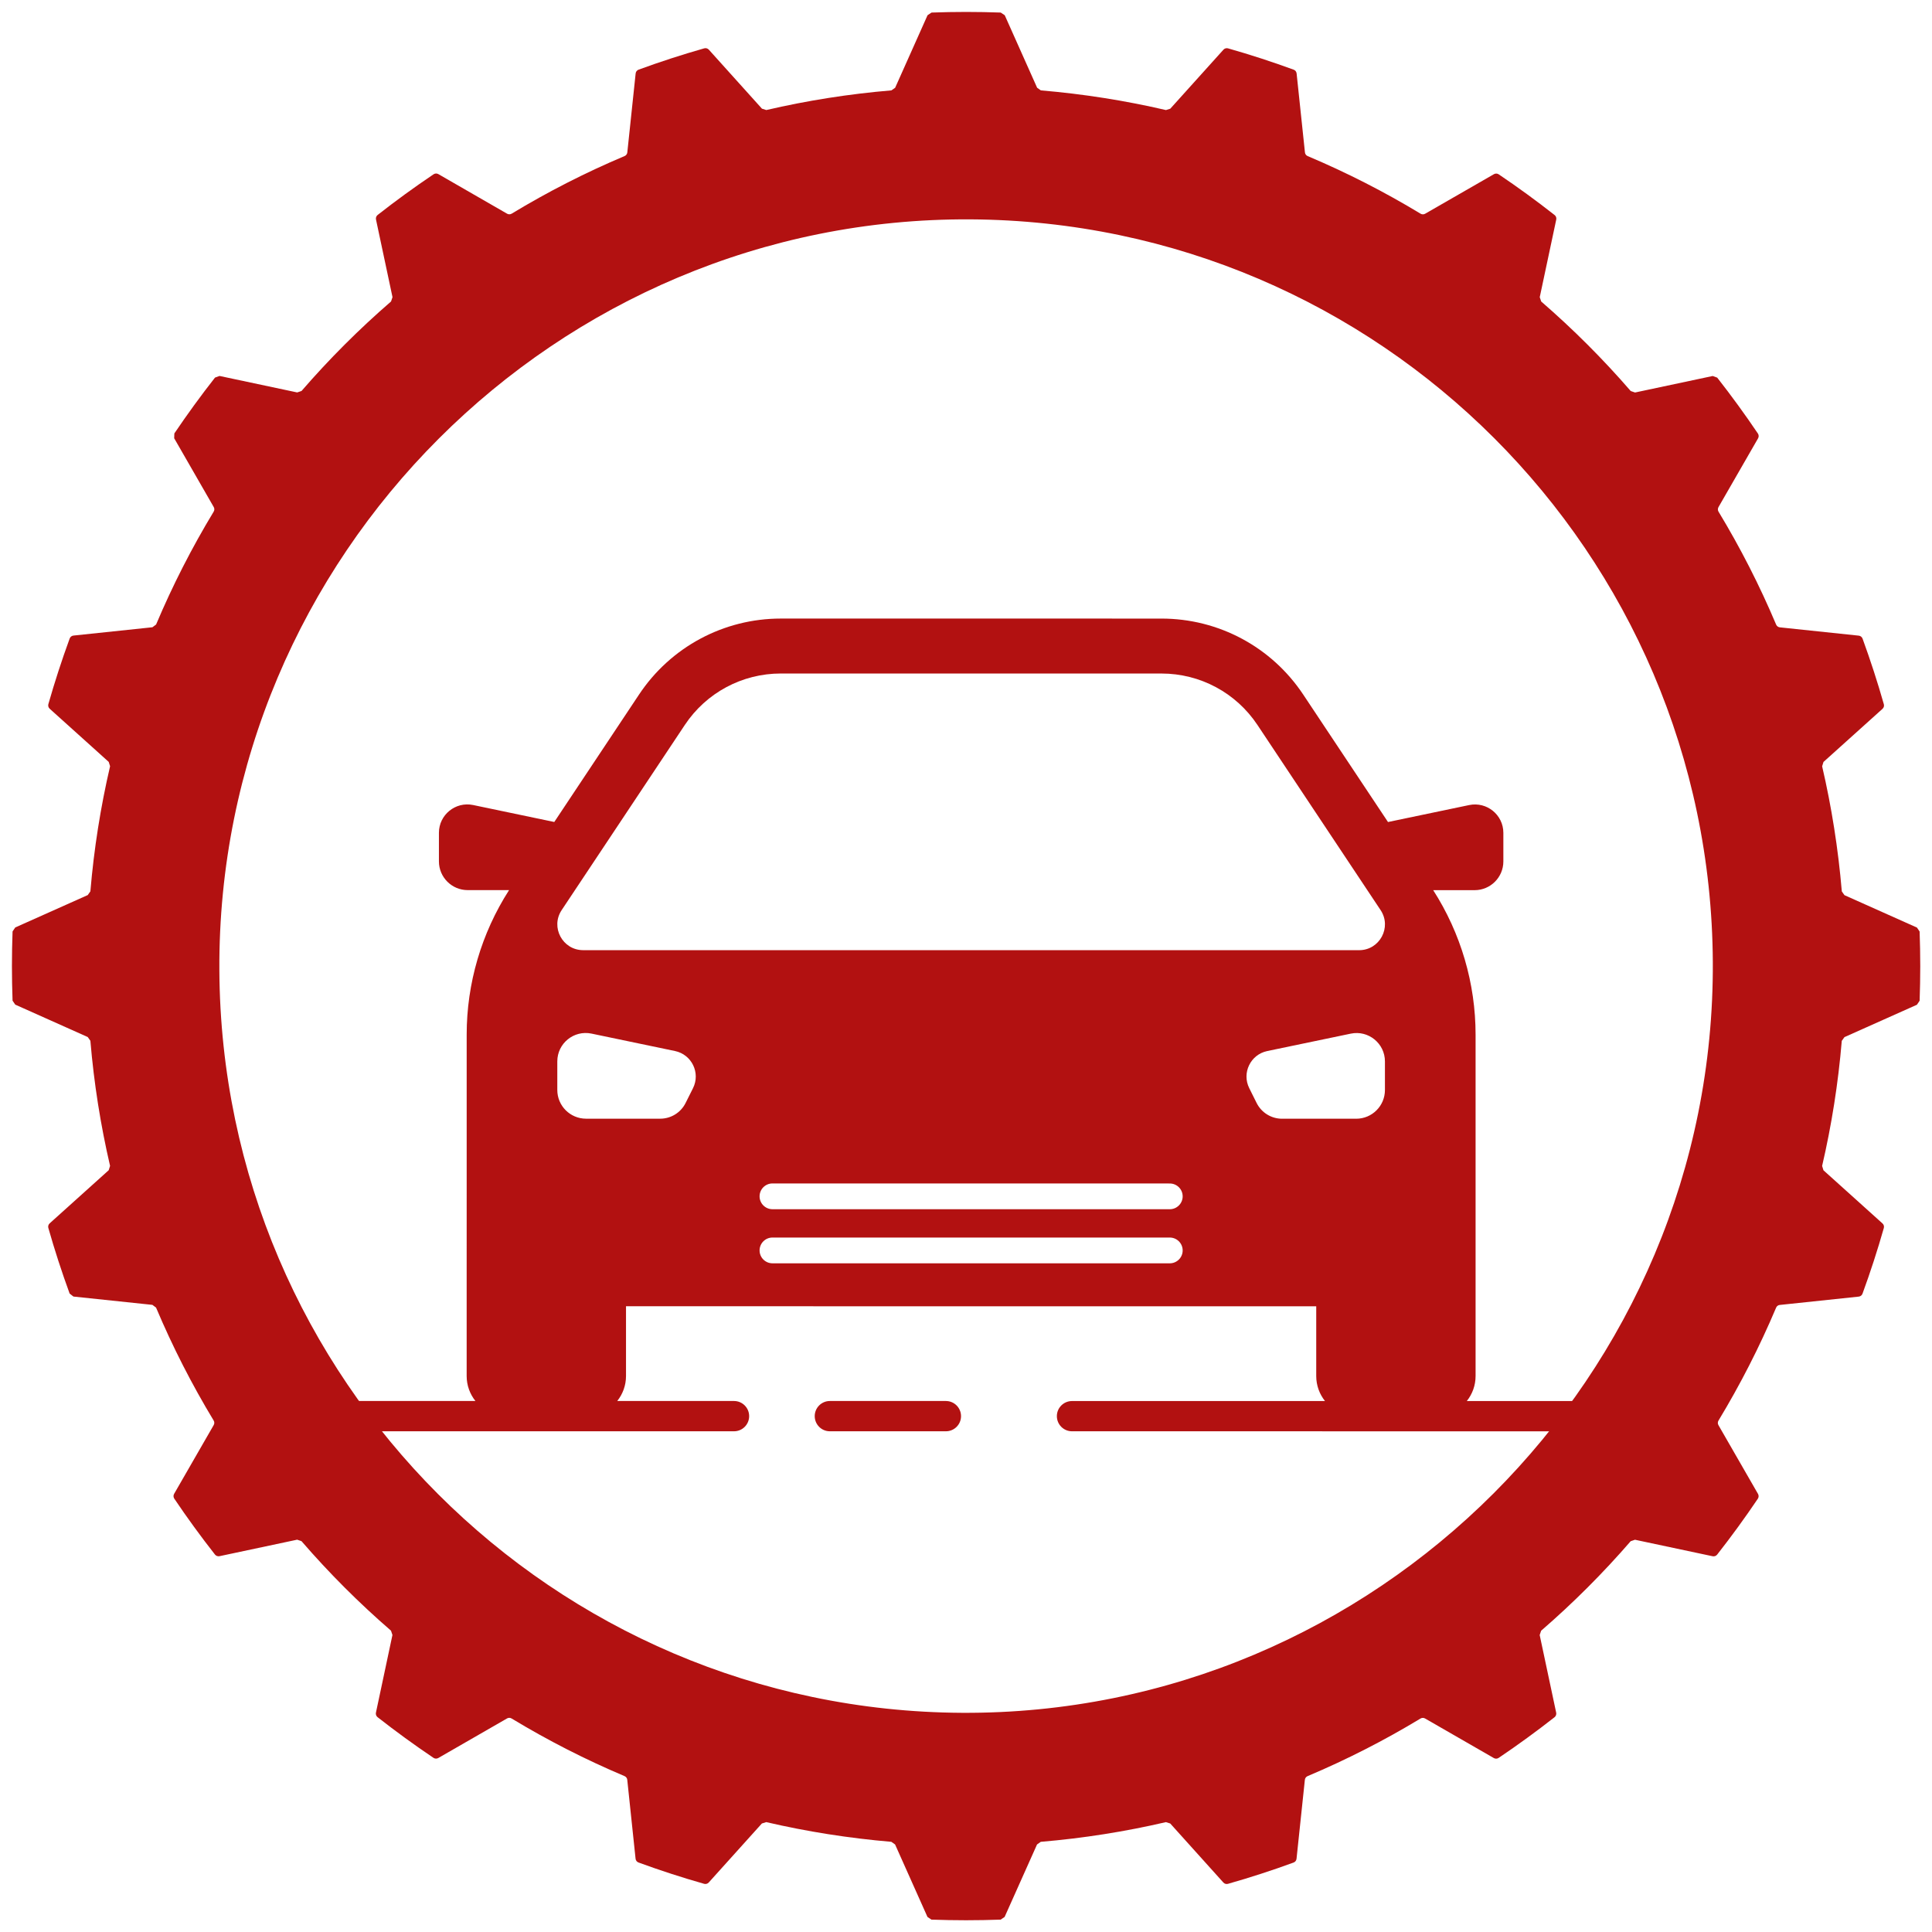 <svg xmlns="http://www.w3.org/2000/svg" xmlns:xlink="http://www.w3.org/1999/xlink" width="500" zoomAndPan="magnify" viewBox="0 0 375 375" height="500" preserveAspectRatio="xMidYMid meet" version="1.0"><defs><clipPath id="8d72cd1e57"><path d="M 2.309 2.309 L 372.809 2.309 L 372.809 372.809 L 2.309 372.809 Z M 2.309 2.309 " clip-rule="nonzero"/></clipPath></defs><g clip-path="url(#8d72cd1e57)"><path fill="#b21111" d="M 186.691 332.457 C 107.293 332.012 43.016 267.727 42.578 188.328 C 42.141 107.957 107.973 42.129 188.344 42.578 C 267.746 43.023 332.02 107.309 332.457 186.703 C 332.898 267.078 267.066 332.906 186.691 332.457 Z M 372.598 180.809 C 372.41 180.531 372.266 180.316 372.078 180.039 L 358.008 173.75 C 357.824 173.492 357.676 173.285 357.496 173.023 C 356.793 164.746 355.512 156.637 353.676 148.738 C 353.77 148.438 353.844 148.199 353.938 147.895 L 365.395 137.582 C 365.645 137.363 365.746 137.012 365.652 136.688 C 364.426 132.375 363.043 128.129 361.52 123.953 C 361.402 123.637 361.117 123.414 360.781 123.379 L 345.457 121.766 C 345.145 121.727 344.867 121.527 344.746 121.234 C 341.539 113.633 337.797 106.309 333.566 99.316 C 333.402 99.047 333.398 98.711 333.555 98.434 L 341.238 85.082 C 341.406 84.793 341.395 84.43 341.207 84.148 C 338.703 80.438 336.07 76.816 333.312 73.301 C 332.996 73.188 332.75 73.098 332.434 72.98 L 317.359 76.184 C 317.059 76.082 316.824 76.004 316.523 75.898 C 311.156 69.703 305.348 63.895 299.148 58.523 C 299.047 58.223 298.969 57.984 298.863 57.684 L 302.066 42.617 C 302.137 42.285 302.012 41.941 301.746 41.738 C 298.23 38.977 294.613 36.34 290.902 33.84 C 290.621 33.652 290.258 33.641 289.969 33.809 L 276.617 41.488 C 276.34 41.645 276.004 41.641 275.73 41.477 C 268.738 37.246 261.418 33.504 253.816 30.297 C 253.523 30.172 253.32 29.902 253.289 29.586 L 251.672 14.262 C 251.637 13.922 251.418 13.637 251.098 13.523 C 246.922 11.996 242.676 10.613 238.363 9.387 C 238.039 9.297 237.691 9.395 237.469 9.645 L 227.152 21.098 C 226.852 21.191 226.613 21.27 226.312 21.363 C 218.41 19.527 210.301 18.242 202.027 17.543 C 201.77 17.359 201.562 17.215 201.305 17.031 L 195.02 2.957 C 194.738 2.77 194.523 2.625 194.242 2.438 C 192.016 2.359 189.773 2.316 187.527 2.316 C 185.277 2.316 183.039 2.359 180.809 2.438 C 180.531 2.625 180.312 2.77 180.035 2.957 L 173.75 17.031 C 173.492 17.211 173.285 17.359 173.023 17.543 C 164.75 18.238 156.641 19.523 148.742 21.359 C 148.438 21.266 148.199 21.188 147.895 21.094 L 137.586 9.641 C 137.359 9.391 137.012 9.289 136.688 9.383 C 132.375 10.609 128.129 11.988 123.953 13.52 C 123.637 13.633 123.414 13.918 123.379 14.254 L 121.762 29.578 C 121.73 29.895 121.527 30.168 121.234 30.289 C 113.633 33.496 106.312 37.238 99.32 41.469 C 99.047 41.633 98.711 41.637 98.434 41.484 L 85.082 33.793 C 84.793 33.629 84.43 33.641 84.152 33.832 C 80.438 36.332 76.816 38.965 73.301 41.723 C 73.035 41.93 72.914 42.273 72.98 42.602 L 76.184 57.676 C 76.082 57.977 76.004 58.211 75.902 58.516 C 69.703 63.879 63.895 69.688 58.527 75.887 C 58.223 75.988 57.988 76.07 57.684 76.172 L 42.613 72.973 C 42.297 73.082 42.051 73.172 41.734 73.289 C 38.977 76.805 36.344 80.422 33.84 84.133 C 33.828 84.473 33.816 84.734 33.809 85.066 L 41.488 98.422 C 41.648 98.695 41.641 99.031 41.477 99.305 C 37.246 106.297 33.504 113.617 30.297 121.219 C 30.039 121.406 29.84 121.559 29.586 121.75 L 14.258 123.363 C 13.926 123.398 13.637 123.621 13.523 123.938 C 11.996 128.113 10.617 132.359 9.387 136.672 C 9.297 136.992 9.395 137.34 9.645 137.566 L 21.102 147.883 C 21.195 148.184 21.27 148.422 21.367 148.723 C 19.527 156.621 18.242 164.734 17.543 173.008 C 17.359 173.266 17.215 173.473 17.031 173.734 L 2.961 180.02 C 2.773 180.297 2.625 180.516 2.438 180.793 C 2.359 183.02 2.316 185.262 2.316 187.512 C 2.316 189.758 2.359 192 2.438 194.227 C 2.625 194.508 2.77 194.719 2.957 194.996 L 17.031 201.289 C 17.215 201.547 17.359 201.75 17.543 202.012 C 18.238 210.285 19.527 218.395 21.363 226.297 C 21.266 226.598 21.191 226.836 21.098 227.141 L 9.641 237.453 C 9.391 237.676 9.289 238.023 9.383 238.348 C 10.609 242.66 11.992 246.906 13.516 251.082 C 13.781 251.289 13.988 251.449 14.254 251.66 L 29.578 253.273 C 29.836 253.461 30.035 253.613 30.289 253.801 C 33.5 261.402 37.238 268.727 41.469 275.719 C 41.633 275.988 41.641 276.324 41.48 276.602 L 33.797 289.953 C 33.629 290.242 33.641 290.605 33.828 290.887 C 36.332 294.602 38.965 298.219 41.723 301.734 C 41.93 301.996 42.273 302.121 42.602 302.055 L 57.676 298.852 C 57.977 298.953 58.215 299.035 58.516 299.133 C 63.883 305.336 69.688 311.145 75.891 316.512 C 75.988 316.812 76.07 317.051 76.172 317.352 L 72.969 332.422 C 72.898 332.75 73.023 333.094 73.285 333.301 C 76.805 336.059 80.422 338.695 84.137 341.195 C 84.414 341.383 84.777 341.395 85.07 341.23 L 98.418 333.547 C 98.695 333.387 99.035 333.391 99.305 333.559 C 106.297 337.789 113.617 341.531 121.219 344.742 C 121.512 344.863 121.715 345.133 121.75 345.453 L 123.363 360.773 C 123.398 361.113 123.621 361.398 123.938 361.512 C 128.113 363.039 132.359 364.422 136.672 365.648 C 136.992 365.742 137.344 365.637 137.566 365.391 L 147.879 353.938 C 148.184 353.844 148.422 353.766 148.727 353.672 C 156.625 355.508 164.73 356.793 173.008 357.496 C 173.27 357.676 173.473 357.82 173.734 358.008 L 180.02 372.074 C 180.297 372.266 180.512 372.41 180.789 372.598 C 183.02 372.676 185.262 372.719 187.508 372.719 C 189.758 372.719 192 372.676 194.227 372.598 C 194.508 372.41 194.719 372.266 194.996 372.078 L 201.289 358.008 C 201.547 357.824 201.75 357.676 202.012 357.496 C 210.285 356.801 218.395 355.512 226.297 353.676 C 226.598 353.77 226.836 353.844 227.141 353.938 L 237.453 365.395 C 237.676 365.645 238.023 365.746 238.348 365.652 C 242.66 364.426 246.906 363.047 251.082 361.52 C 251.402 361.402 251.621 361.117 251.656 360.781 L 253.273 345.457 C 253.309 345.145 253.508 344.867 253.801 344.746 C 261.402 341.539 268.727 337.797 275.719 333.566 C 275.988 333.402 276.324 333.398 276.602 333.555 L 289.953 341.238 C 290.242 341.406 290.605 341.395 290.887 341.207 C 294.602 338.703 298.219 336.07 301.734 333.312 C 301.996 333.105 302.121 332.762 302.055 332.434 L 298.852 317.359 C 298.953 317.059 299.035 316.824 299.133 316.523 C 305.336 311.152 311.145 305.348 316.512 299.148 C 316.812 299.047 317.051 298.969 317.352 298.863 L 332.422 302.066 C 332.75 302.137 333.094 302.012 333.301 301.746 C 336.059 298.23 338.695 294.613 341.195 290.902 C 341.383 290.621 341.395 290.258 341.23 289.969 L 333.547 276.617 C 333.387 276.34 333.391 276.004 333.559 275.73 C 337.789 268.738 341.531 261.418 344.742 253.816 C 344.863 253.523 345.133 253.32 345.453 253.289 L 360.773 251.672 C 361.113 251.637 361.398 251.418 361.512 251.098 C 363.039 246.922 364.422 242.676 365.648 238.363 C 365.742 238.039 365.641 237.691 365.391 237.469 L 353.934 227.152 C 353.84 226.852 353.766 226.613 353.672 226.312 C 355.508 218.41 356.793 210.301 357.488 202.027 C 357.676 201.77 357.82 201.562 358.008 201.305 L 372.074 195.02 C 372.266 194.738 372.41 194.523 372.598 194.242 C 372.676 192.016 372.719 189.773 372.719 187.527 C 372.719 185.277 372.676 183.035 372.598 180.809 " fill-opacity="1" fill-rule="nonzero"/></g><path fill="#b21111" d="M 268.816 211.566 C 268.816 214.648 266.32 217.145 263.234 217.145 L 248.848 217.145 C 246.762 217.145 244.852 215.965 243.918 214.102 L 242.48 211.219 C 240.996 208.254 242.723 204.688 245.969 204.008 L 262.184 200.629 C 265.602 199.914 268.816 202.527 268.816 206.023 Z M 227.051 234.711 L 188.496 234.711 L 149.934 234.707 C 148.555 234.707 147.434 233.586 147.434 232.207 C 147.434 230.824 148.555 229.707 149.934 229.707 L 188.496 229.707 L 227.055 229.715 C 228.434 229.715 229.555 230.828 229.555 232.211 C 229.555 233.59 228.434 234.711 227.051 234.711 Z M 227.051 245.211 L 188.496 245.207 L 149.934 245.207 C 148.555 245.207 147.434 244.086 147.434 242.707 C 147.434 241.324 148.555 240.207 149.934 240.207 L 227.051 240.207 C 228.434 240.207 229.555 241.328 229.555 242.711 C 229.555 244.09 228.434 245.211 227.051 245.211 Z M 134.512 211.215 L 133.07 214.094 C 132.137 215.961 130.23 217.137 128.145 217.137 L 113.754 217.137 C 110.672 217.137 108.172 214.641 108.172 211.559 L 108.172 206.016 C 108.172 202.52 111.387 199.906 114.809 200.621 L 131.02 204.004 C 134.266 204.68 135.996 208.246 134.512 211.215 Z M 109.02 176.648 L 132.922 140.715 C 137.078 134.461 144.047 130.727 151.555 130.727 L 188.5 130.73 L 225.441 130.73 C 232.949 130.73 239.918 134.465 244.074 140.719 L 267.977 176.656 C 270.184 179.98 267.801 184.43 263.809 184.43 L 188.496 184.426 L 113.188 184.426 C 109.191 184.422 106.809 179.973 109.02 176.648 Z M 329.484 271.945 L 284.703 271.945 C 285.77 270.609 286.41 268.926 286.41 267.09 L 286.41 200.828 C 286.41 190.879 283.547 181.145 278.184 172.781 L 286.219 172.781 C 289.301 172.781 291.801 170.285 291.801 167.199 L 291.801 161.66 C 291.801 158.164 288.586 155.551 285.164 156.262 L 269.41 159.555 L 252.957 134.816 C 246.816 125.578 236.531 120.066 225.441 120.066 L 215.84 120.066 L 215.84 120.059 L 215.836 120.062 L 151.555 120.062 C 140.469 120.062 130.18 125.574 124.039 134.809 L 107.586 159.547 L 91.832 156.254 C 88.41 155.543 85.195 158.156 85.195 161.652 L 85.195 167.191 C 85.195 170.273 87.695 172.77 90.777 172.77 L 98.809 172.773 C 93.445 181.137 90.582 190.867 90.582 200.82 L 90.582 231.148 L 90.578 253.543 L 90.578 267.082 C 90.578 268.918 91.219 270.602 92.281 271.934 L 45.539 271.934 C 43.918 271.934 42.602 273.246 42.602 274.867 C 42.602 276.488 43.918 277.809 45.539 277.809 L 142.473 277.812 C 144.094 277.812 145.41 276.496 145.41 274.871 C 145.41 273.25 144.094 271.934 142.473 271.934 L 119.805 271.934 C 120.867 270.602 121.508 268.918 121.508 267.082 L 121.508 253.543 L 255.48 253.551 L 255.48 267.09 C 255.48 268.926 256.121 270.609 257.18 271.941 L 208.078 271.941 C 206.453 271.941 205.137 273.254 205.137 274.875 C 205.137 276.496 206.453 277.812 208.074 277.812 L 329.484 277.82 C 331.105 277.82 332.422 276.504 332.422 274.883 C 332.422 273.258 331.105 271.945 329.484 271.945 Z M 183.598 271.934 L 161.074 271.934 C 159.453 271.934 158.137 273.25 158.137 274.871 C 158.137 276.496 159.453 277.812 161.074 277.812 L 183.598 277.812 C 185.219 277.812 186.535 276.496 186.535 274.875 C 186.535 273.254 185.219 271.934 183.598 271.934 " fill-opacity="1" fill-rule="nonzero"/></svg>